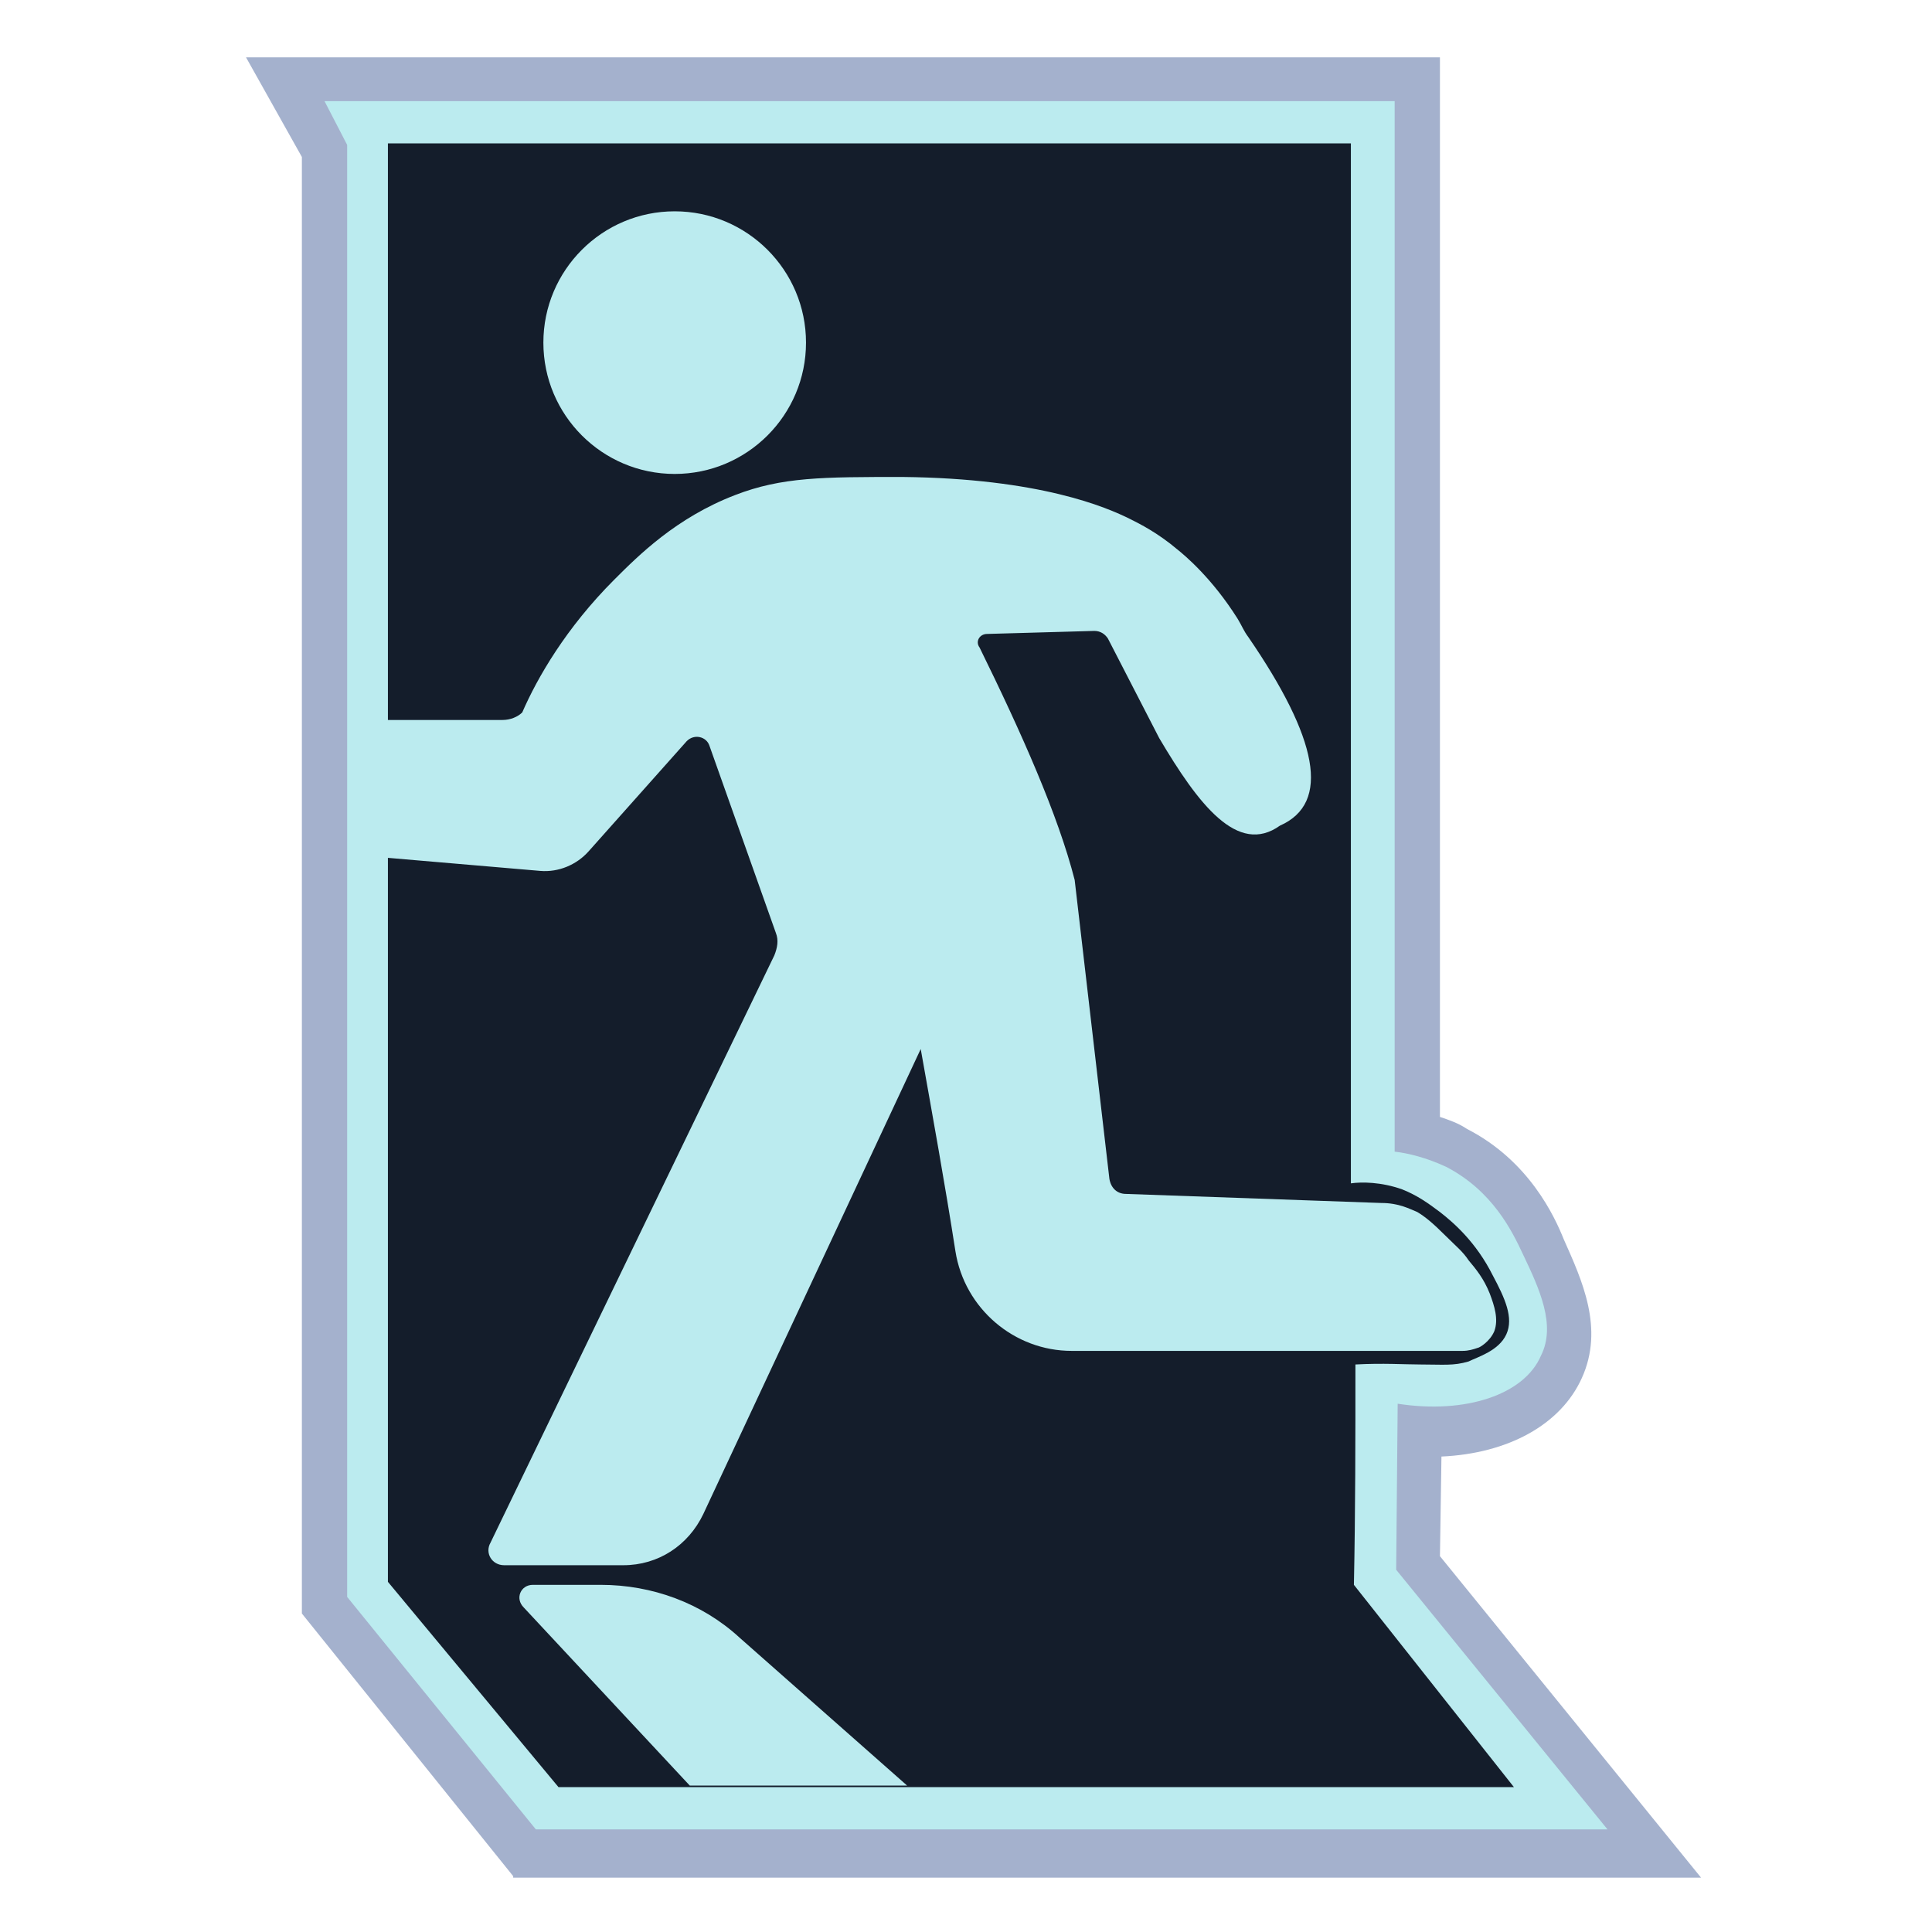 <svg width="128" height="128" viewBox="0 0 128 128" fill="none" xmlns="http://www.w3.org/2000/svg">
<path d="M34 124.3L20 106.9V10.4L16.3 3.8H95.4V74C96 74.2 96.6 74.4 97.2 74.8C101.3 76.9 103 80.6 103.6 82.1C104.8 84.8 106.3 88 104.8 91.3C103.4 94.4 99.9 96.3 95.5 96.5L95.4 103.1L112.7 124.4H34V124.3Z" fill="#A4B1CD"/>
<path d="M21.5 6.7H92.4V76.3C93.3 76.4 94.5 76.7 95.8 77.3C98.9 78.9 100.2 81.6 100.9 83.1C102 85.4 103.1 87.8 102.1 89.8C101 92.4 97.1 93.7 92.6 93L92.5 104L106.5 121.2H35.5L23 105.8V9.6L21.5 6.7Z" fill="#BBEBEF"/>
<path d="M25.7 9.5H89.5V78.4C90.2 78.3 91.5 78.3 92.9 78.8C93.9 79.2 94.6 79.7 95.4 80.3C96.3 81 97.8 82.3 98.9 84.5C99.7 86 100.3 87.3 99.8 88.4C99.3 89.5 97.9 89.9 97.3 90.2C96.3 90.5 95.6 90.4 94.1 90.4C93.1 90.4 91.6 90.3 89.8 90.4C89.8 95.3 89.8 100.1 89.7 105L100.3 118.4H37L25.7 104.8V9.5Z" fill="#141D2B"/>
<path d="M60.1 118.3L49 108.5C46.5 106.2 43.2 105 39.8 105H35.3C34.5 105 34.1 105.9 34.7 106.5L45.7 118.3H60.1Z" fill="#BBEBEF"/>
<path d="M61 69.5L46.6 100.3C45.6 102.4 43.6 103.7 41.3 103.7H33.4C32.6 103.7 32.1 102.9 32.5 102.2L51.3 63.3C51.5 62.8 51.6 62.3 51.4 61.8L47 49.4C46.8 48.8 46 48.6 45.5 49.1L39 56.4C38.2 57.3 37 57.8 35.8 57.7C32.3 57.4 28.8 57.1 25.3 56.8C25.1 53.8 24.9 50.7 24.8 47.7C27.6 47.7 30.5 47.7 33.3 47.7C33.8 47.7 34.3 47.5 34.6 47.2C35.6 44.9 37.5 41.6 40.7 38.4C42.3 36.8 44.8 34.3 48.7 32.8C51.8 31.6 54.5 31.6 59.8 31.6C68.9 31.7 73.3 33.6 74.9 34.4C75.5 34.7 76.7 35.3 78 36.4C78.5 36.8 80.3 38.3 82 41C82.3 41.5 82.4 41.8 82.7 42.2C87.3 48.9 88.2 53.2 84.8 54.7C82 56.7 79.4 53.3 76.8 48.9L73.4 42.3C73.2 42 72.9 41.8 72.5 41.8L65.4 42C64.9 42 64.6 42.5 64.9 42.9C67.7 48.6 70.1 54 71.2 58.3L73.5 78.1C73.6 78.7 74 79.1 74.6 79.1L91.5 79.7C92.7 79.7 93.4 80.1 93.9 80.3C94.4 80.6 94.9 81 95.8 81.9C96.5 82.6 96.9 82.9 97.3 83.5C97.8 84.1 98.3 84.7 98.7 85.7C99 86.5 99.3 87.4 99 88.2C98.7 88.9 98 89.3 97.9 89.3C97.6 89.4 97.3 89.5 96.9 89.5H71C67.2 89.5 63.9 86.7 63.3 82.9C62.6 78.4 61.8 74 61 69.5Z" fill="#BBEBEF"/>
<path d="M44.7 31.4C49.5 31.4 53.4 27.5 53.4 22.7C53.4 17.9 49.5 14 44.7 14C39.9 14 36 17.9 36 22.7C36 27.5 39.9 31.4 44.7 31.4Z" fill="#BBEBEF"/>
</svg>

